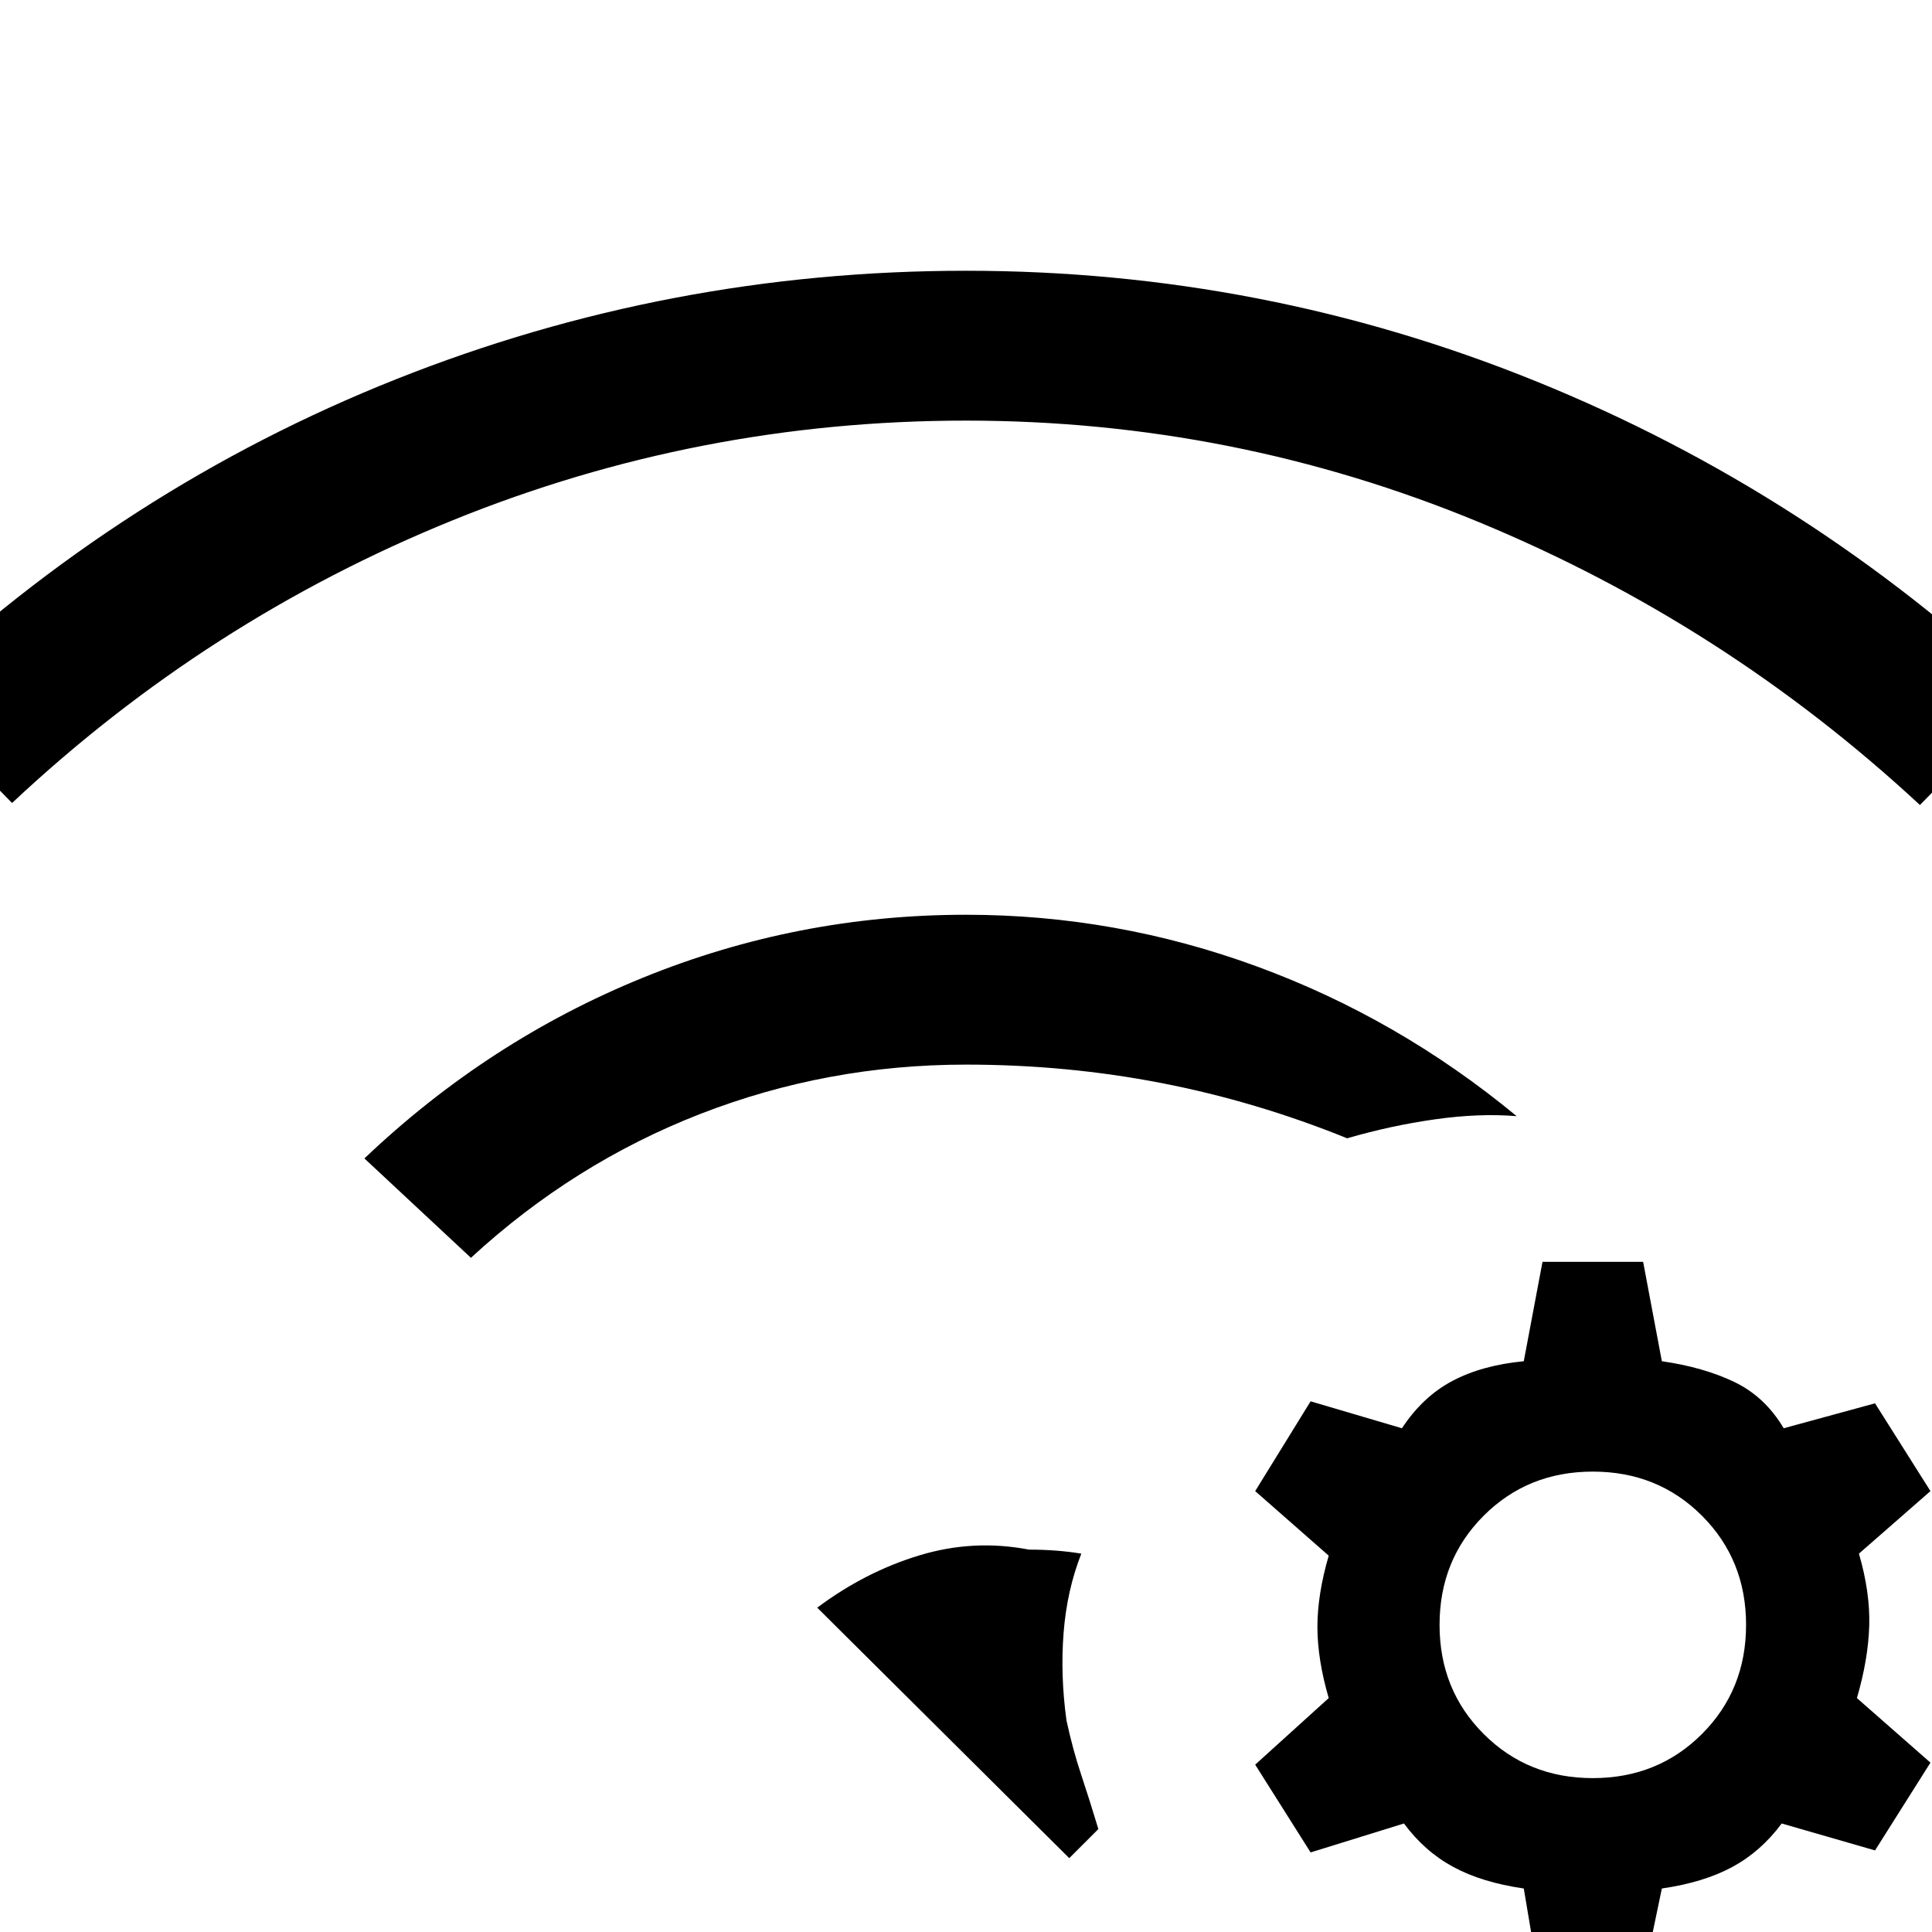 <svg xmlns="http://www.w3.org/2000/svg" height="20" viewBox="0 96 960 960" width="20"><path d="M406.077 894.846q23.846-17.846 50.769-26T511.308 866q7 0 13.5.5t12.5 1.5q-7.154 18.154-8.808 39.307-1.654 21.154 1.423 43.539 3.077 14.308 7.346 27.115 4.269 12.808 8.5 26.889l-14.461 14.46-125.231-124.464ZM234 721l-52.923-49.385q61.538-58.538 138.384-89.808Q396.308 550.538 480 550.538q74.615 0 144.769 25.769 70.154 25.77 128.847 74.308Q735 649.077 713 652.192q-22 3.116-43.616 9.423-45.153-18.307-92.307-27.461T480 625q-69 0-132 24.5T234 721ZM6 495l-52.923-53.923q108.307-102.77 243.769-156.654Q332.308 230.538 480 230.538t283.154 54.885q135.462 54.884 243.766 156.654L954 496q-97-90-219-140.5T480 305q-133 0-255 49.5T6 495Zm810.462 228 9.307 49.385q20.77 3 36 10.307 15.231 7.308 24.539 23l45.385-12.385 27.538 43.616L923.693 868q5.615 19.231 5.115 35.885-.5 16.653-6.115 35.884l36.538 32.077-27.538 43.614-46.385-13.38Q875 1016 860.769 1023.69q-14.23 7.69-35 10.69l-10.307 49.39h-50.001l-8.307-49.39q-20.769-3-35-10.69-14.231-7.69-24.539-21.61l-46.384 14.38-27.539-43.614 36.539-33.077q-5.616-19.231-5.616-35.384 0-16.154 5.616-35.385l-36.539-32.077 27.539-44.616 45.384 13.385q10.308-15.692 25.039-23.5 14.731-7.807 35.5-9.807L766.461 723h50.001Zm-25 104.231q-32.308 0-54.231 21.923-21.923 21.923-21.923 54.231 0 32.307 21.923 54.23 21.923 21.923 54.231 21.923 32.307 0 54.23-21.923 21.923-21.923 21.923-54.23 0-32.308-21.923-54.231-21.923-21.923-54.23-21.923Z"/></svg>